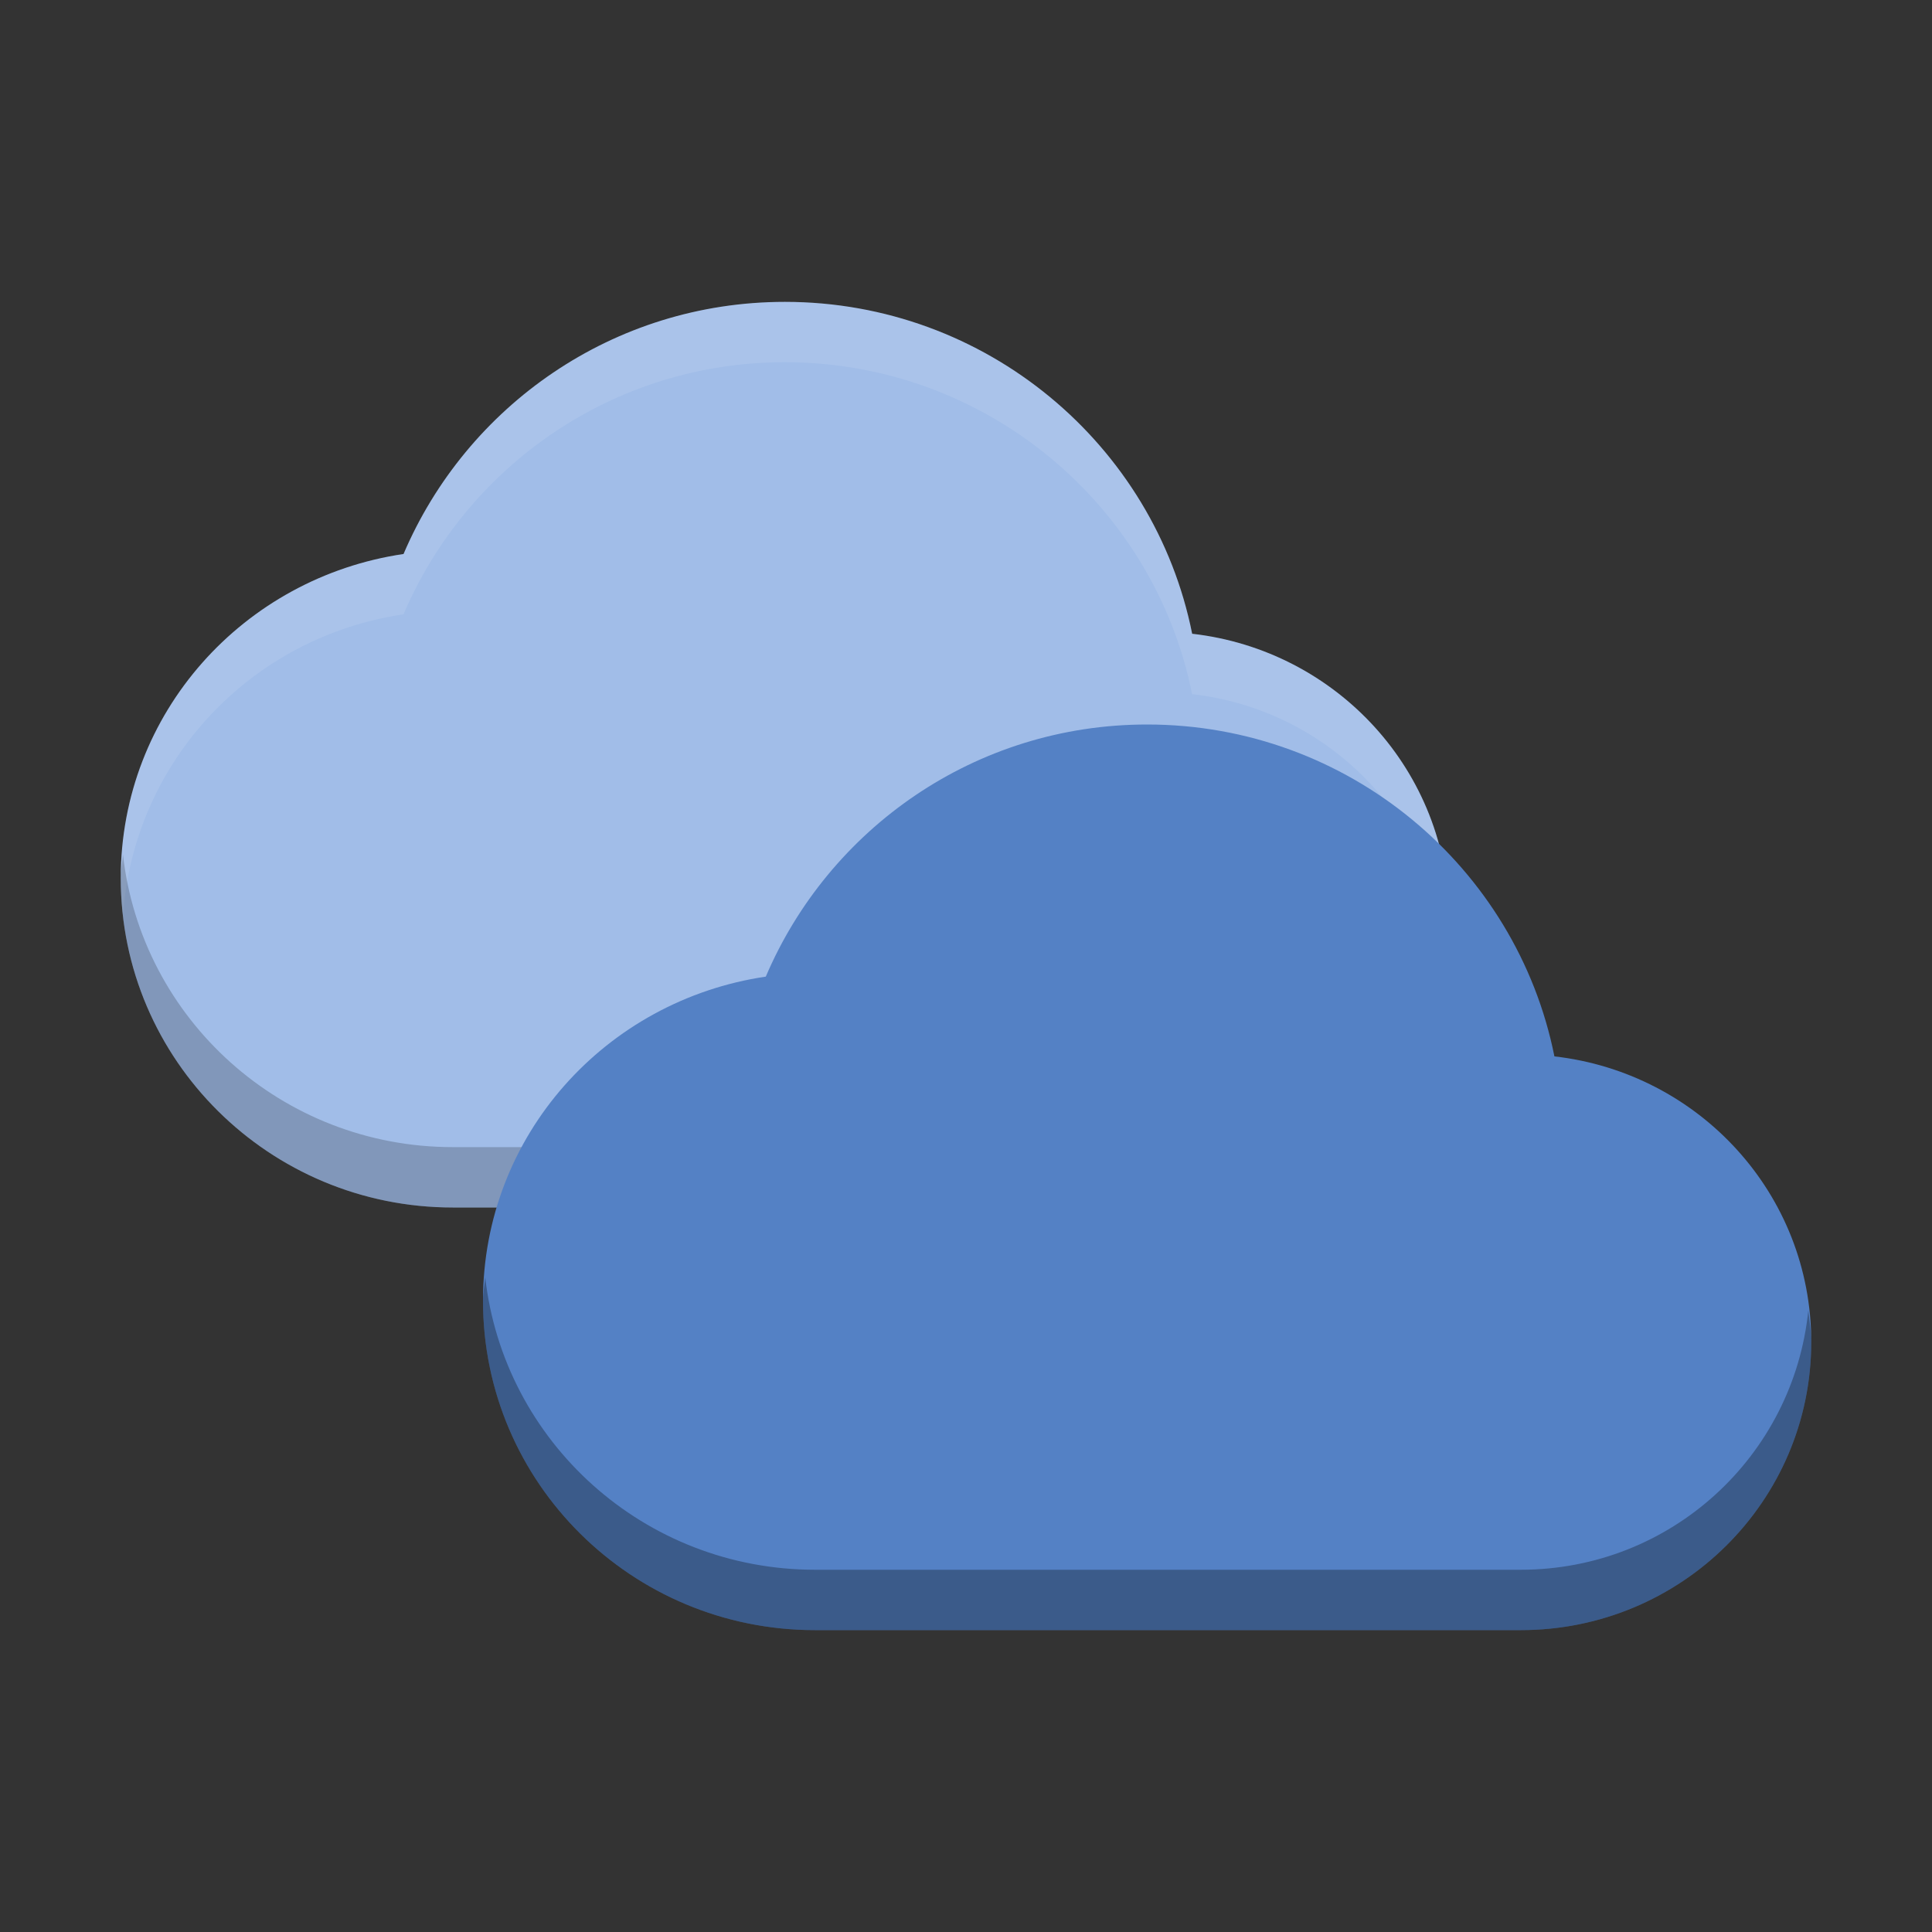 <svg height="32" width="32" xmlns="http://www.w3.org/2000/svg"><rect width="100%" height="100%" fill="#333333" stroke="none"/><path d="m13 5c-2.848 0-5.273 1.729-6.316 4.176-2.651.391-4.684 2.632-4.684 5.369 0 3.012 2.462 5.455 5.5 5.455h11.688c2.658 0 4.812-2.137 4.812-4.773 0-2.45-1.857-4.457-4.254-4.73-.625-3.127-3.409-5.497-6.746-5.497z" fill="#a1bde8"/><path d="m13 5c-2.848 0-5.273 1.729-6.316 4.176-2.651.391-4.684 2.632-4.684 5.369 0 .205.015.407.037.605.187-2.553 2.126-4.603 4.646-4.975 1.044-2.447 3.469-4.176 6.316-4.176 3.337 0 6.121 2.371 6.746 5.498 2.223.253 3.961 2.003 4.205 4.209.016-.16.049-.316.049-.48 0-2.45-1.857-4.456-4.254-4.729-.625-3.127-3.409-5.498-6.746-5.498z" fill="#fff" opacity=".1"/><path d="m2.037 14.15c-.01.132-.037.259-.037.395 0 3.012 2.462 5.455 5.5 5.455h11.688c2.658 0 4.812-2.138 4.812-4.773 0-.178-.03-.347-.049-.52-.246 2.407-2.272 4.293-4.764 4.293h-11.688c-2.831 0-5.159-2.122-5.463-4.85z" opacity=".2"/><path d="m19 12c-2.848 0-5.273 1.729-6.316 4.176-2.651.391-4.684 2.632-4.684 5.369 0 3.012 2.462 5.455 5.5 5.455h11.688c2.658 0 4.812-2.137 4.812-4.773 0-2.45-1.857-4.457-4.254-4.73-.625-3.127-3.409-5.497-6.746-5.497z" fill="#5481c5"/><path d="m8.037 21.15c-.01.132-.037.259-.037.395 0 3.012 2.462 5.455 5.5 5.455h11.688c2.658 0 4.812-2.138 4.812-4.773 0-.178-.03-.347-.049-.52-.246 2.407-2.272 4.293-4.764 4.293h-11.688c-2.831 0-5.159-2.122-5.463-4.85z" opacity=".3"/></svg>